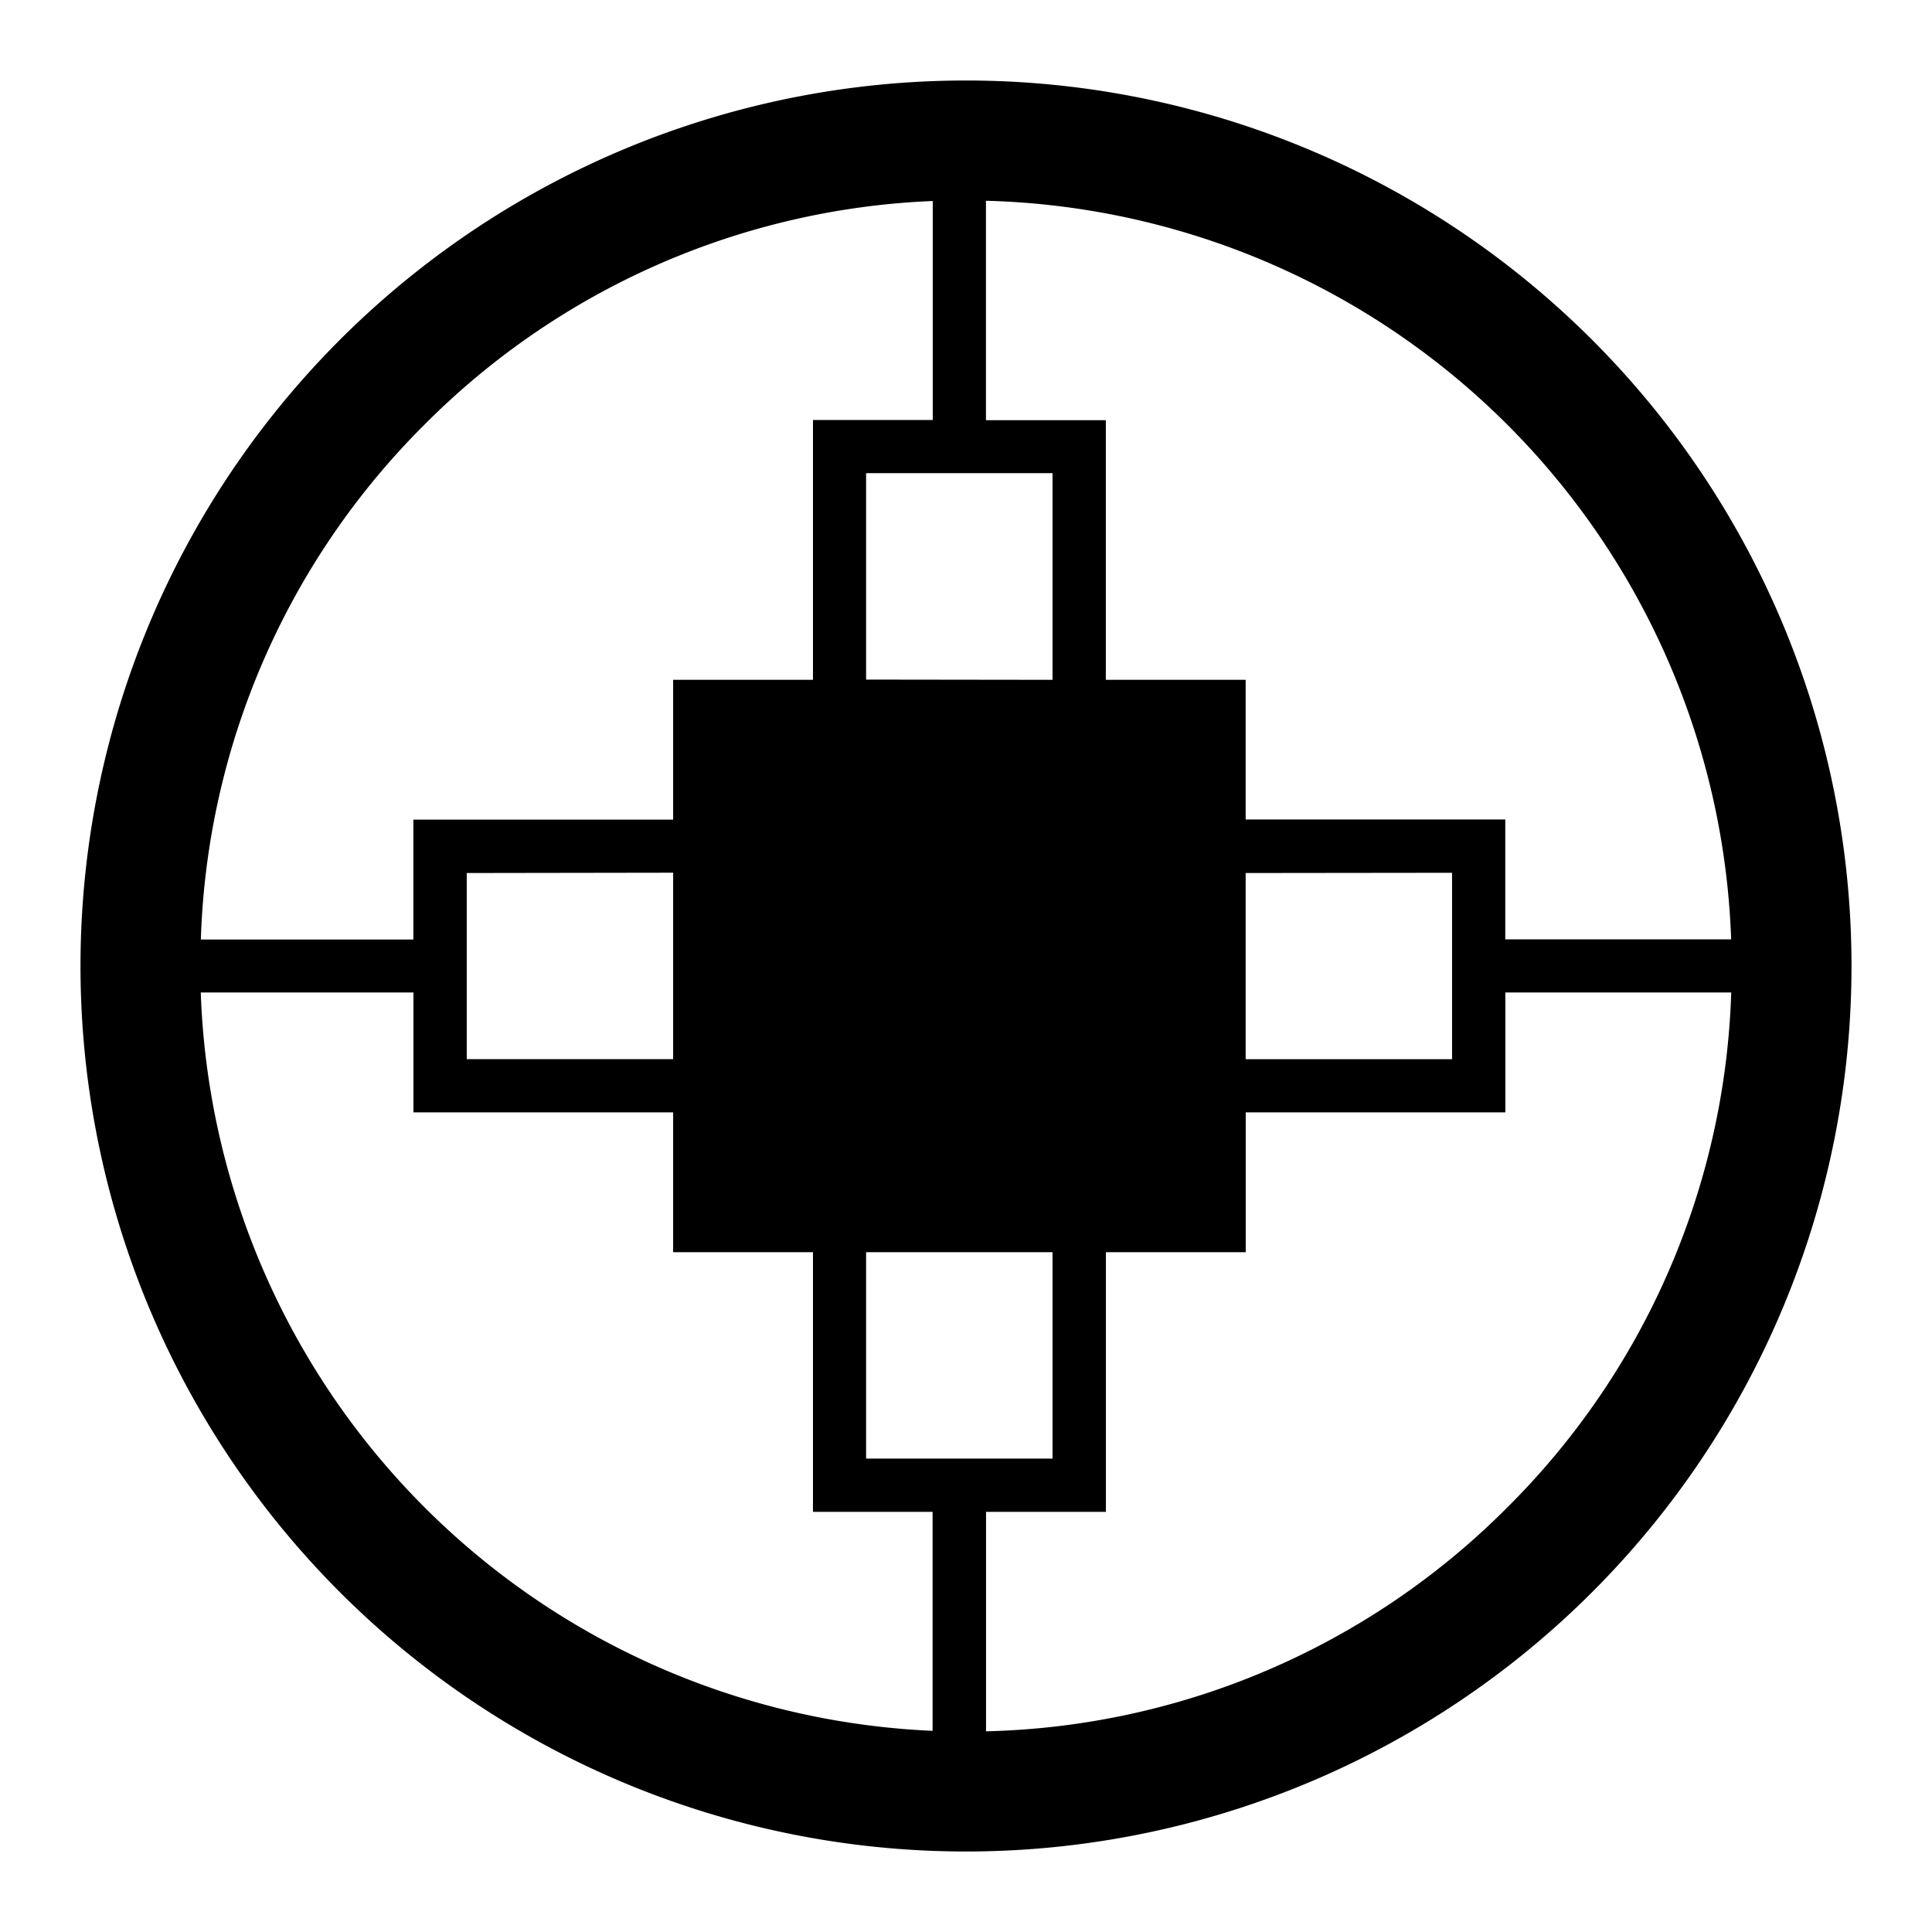 <svg xmlns="http://www.w3.org/2000/svg" width="24" height="24" viewBox="0 0 24 24">
  <g id="dame-dame" transform="translate(-137 -167)">
    <rect id="Rectangle_149" data-name="Rectangle 149" width="24" height="24" transform="translate(137 167)" fill="none"/>
    <path id="Path_134" data-name="Path 134" d="M648.915,143.255a11,11,0,1,0,11,11A11,11,0,0,0,648.915,143.255Zm9.505,10.669h-2.806v-1.489h-3.225V150.7h-1.737v-3.225h-1.489v-2.726a9.51,9.51,0,0,1,9.257,9.177Zm-3.467-.827v2.316h-2.564V153.1Zm-7.279-2.4v-2.564h2.316V150.7Zm2.316,7.113v2.564h-2.316v-2.564Zm-7.8-10.282a9.445,9.445,0,0,1,6.312-2.776v2.72h-1.488V150.7h-1.737v1.737H642.05v1.489h-2.64A9.443,9.443,0,0,1,642.189,147.529Zm3.087,5.568v2.316h-2.564V153.1Zm-5.866,1.488h2.64v1.489h3.226v1.737h1.737v3.226H648.5v2.72a9.51,9.51,0,0,1-9.091-9.172Zm16.23,6.395a9.445,9.445,0,0,1-6.477,2.783v-2.726h1.489v-3.226h1.737v-1.737h3.225v-1.489h2.806A9.44,9.44,0,0,1,655.64,160.98Z" transform="translate(-499.915 24.745)"/>
  </g>
</svg>
